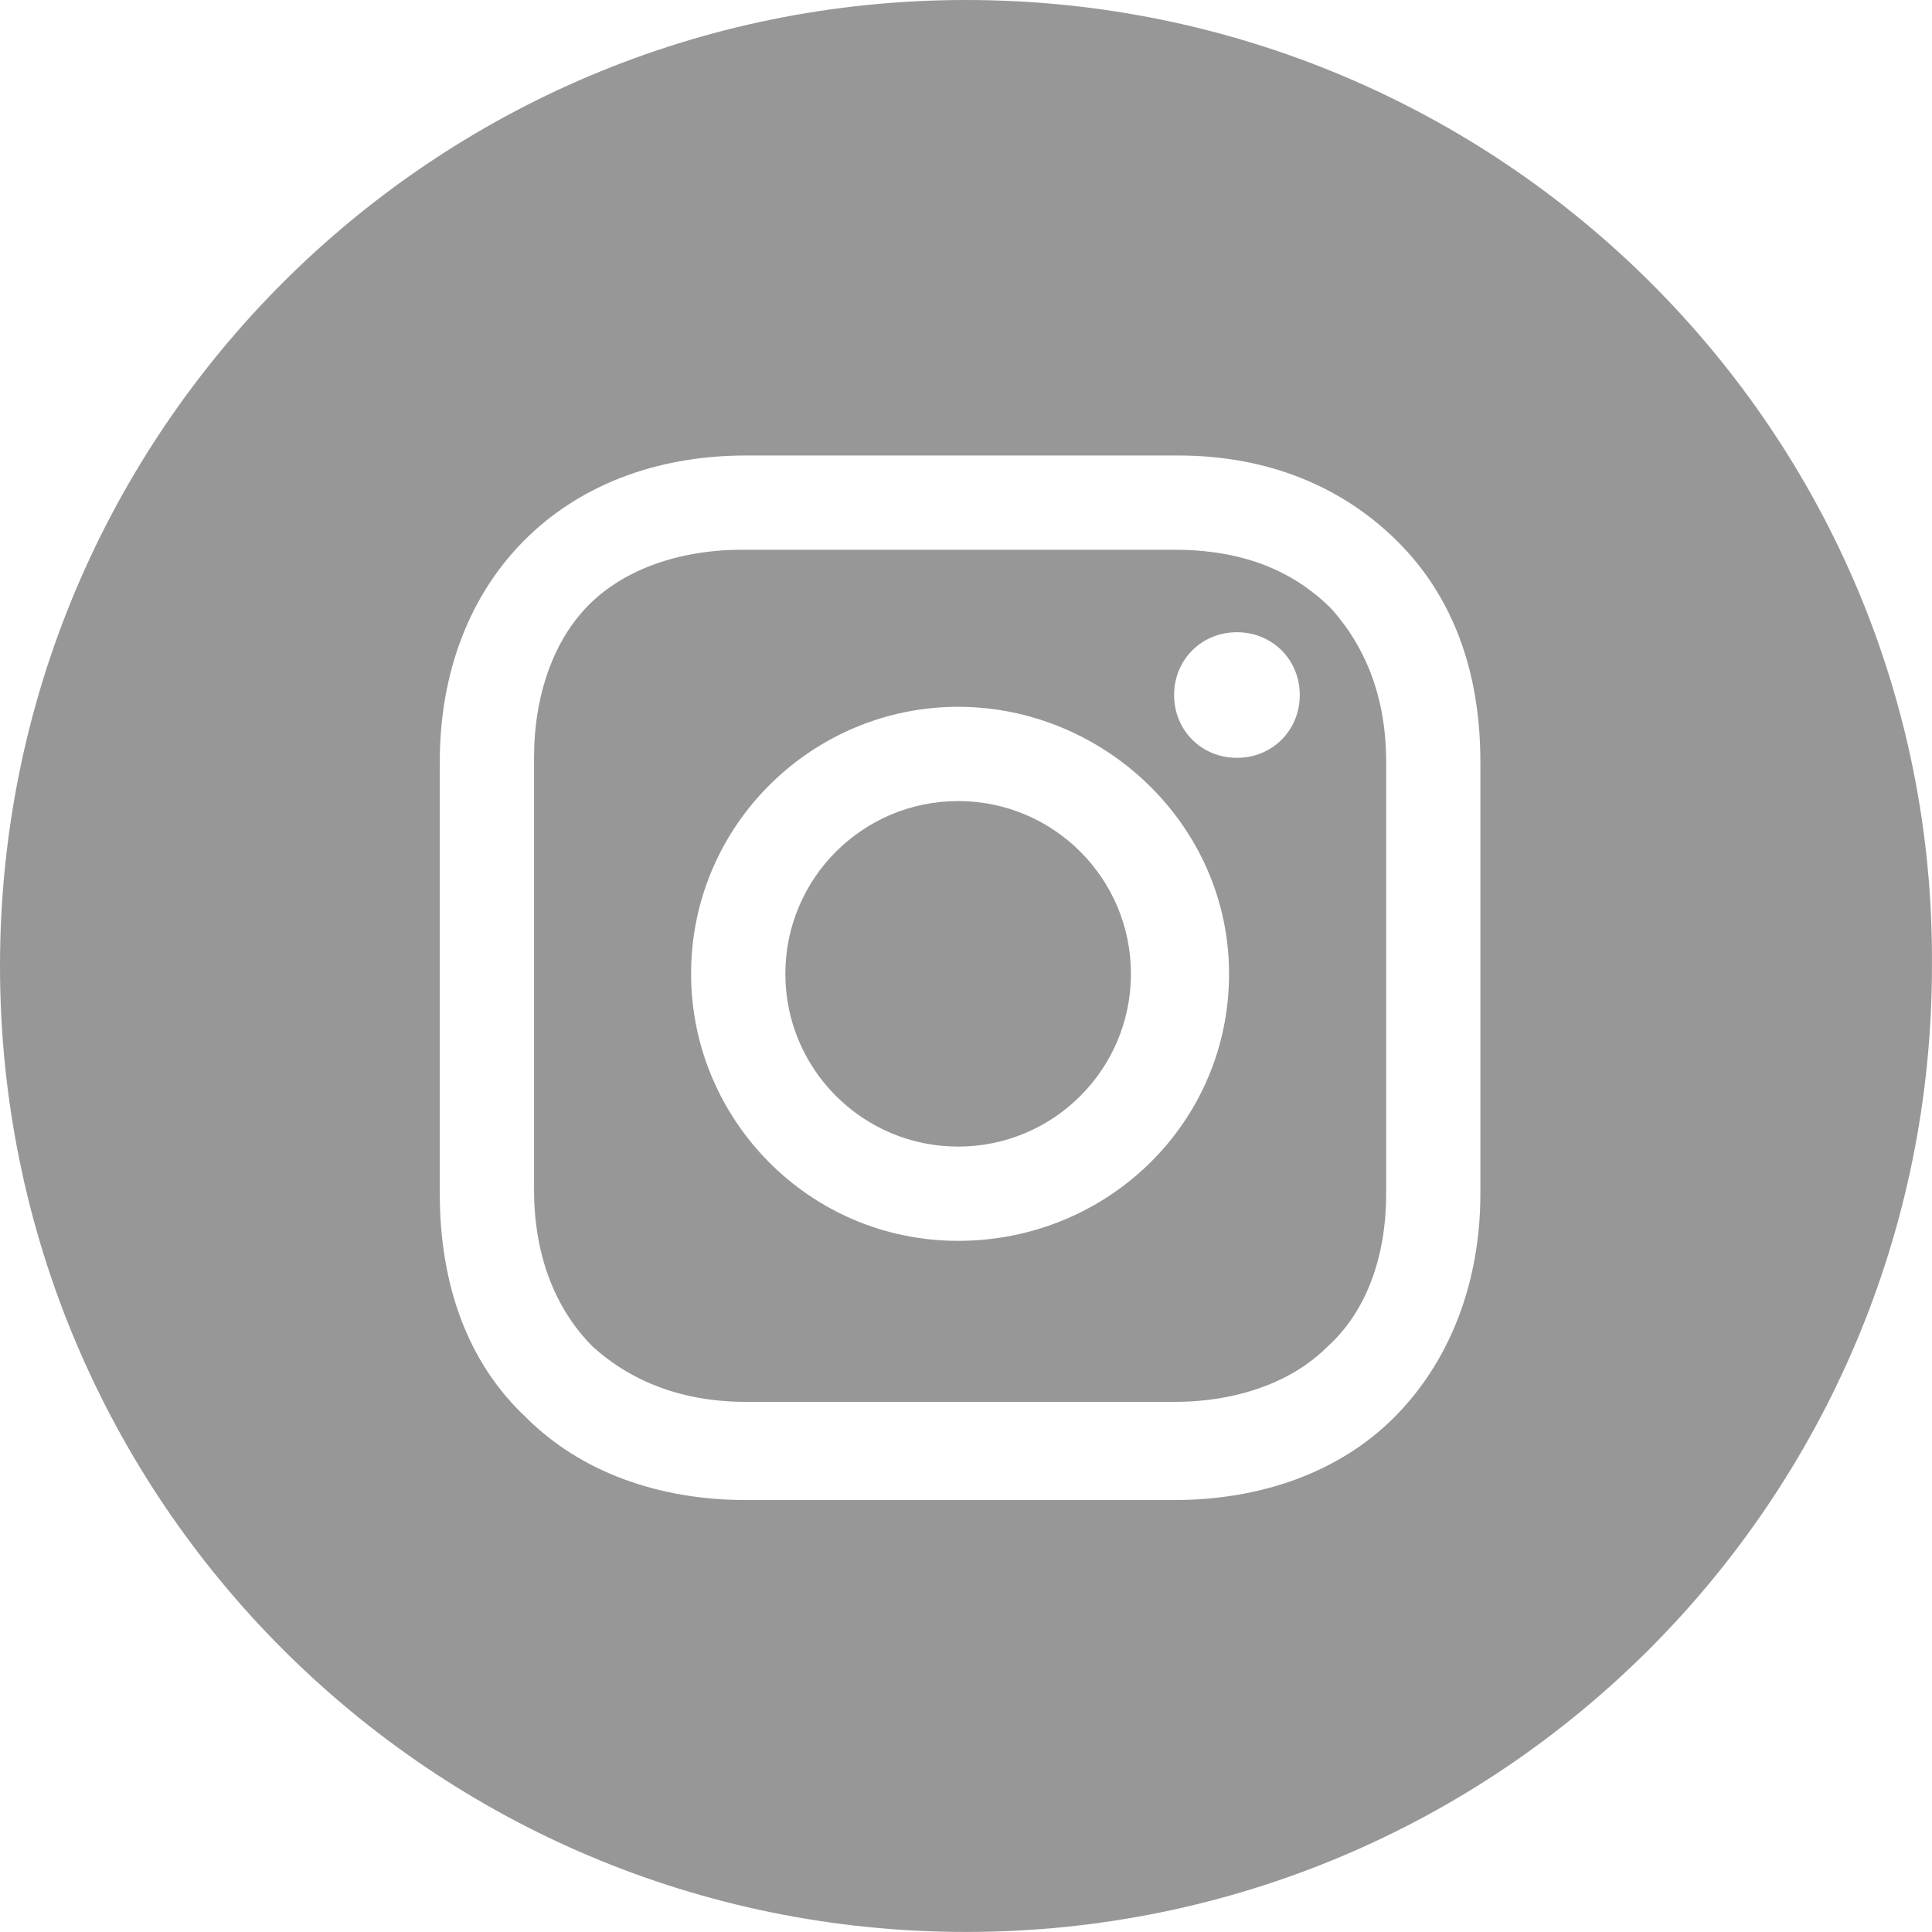 <svg width="38" height="38" viewBox="0 0 38 38" fill="none" xmlns="http://www.w3.org/2000/svg">
<path d="M18.846 22.552C20.722 22.552 22.244 21.031 22.244 19.154C22.244 17.277 20.722 15.756 18.846 15.756C16.969 15.756 15.447 17.277 15.447 19.154C15.447 21.031 16.969 22.552 18.846 22.552Z" fill="#979797"/>
<path d="M23.093 10.813H14.597C13.362 10.813 12.28 11.199 11.585 11.894C10.89 12.589 10.504 13.67 10.504 14.906V23.402C10.504 24.638 10.89 25.719 11.662 26.491C12.435 27.186 13.439 27.573 14.675 27.573H23.093C24.329 27.573 25.41 27.186 26.105 26.491C26.878 25.796 27.264 24.715 27.264 23.479V14.983C27.264 13.748 26.878 12.744 26.183 11.971C25.41 11.199 24.406 10.813 23.093 10.813ZM18.845 24.406C15.91 24.406 13.593 22.012 13.593 19.154C13.593 16.219 15.988 13.902 18.845 13.902C21.703 13.902 24.174 16.219 24.174 19.154C24.174 22.089 21.78 24.406 18.845 24.406ZM24.329 14.906C23.634 14.906 23.093 14.366 23.093 13.67C23.093 12.975 23.634 12.435 24.329 12.435C25.024 12.435 25.565 12.975 25.565 13.67C25.565 14.366 25.024 14.906 24.329 14.906Z" fill="#979797"/>
<path d="M19 0C8.496 0 0 8.496 0 19C0 29.504 8.496 37.999 19 37.999C29.504 37.999 37.999 29.504 37.999 19C38.077 8.496 29.504 0 19 0ZM29.117 23.479C29.117 25.256 28.5 26.8 27.418 27.882C26.337 28.963 24.792 29.504 23.093 29.504H14.675C12.975 29.504 11.431 28.963 10.35 27.882C9.191 26.8 8.65 25.256 8.65 23.479V14.983C8.65 11.431 11.045 8.959 14.675 8.959H23.17C24.947 8.959 26.414 9.577 27.496 10.658C28.577 11.74 29.117 13.207 29.117 14.983V23.479Z" fill="#979797"/>
</svg>
